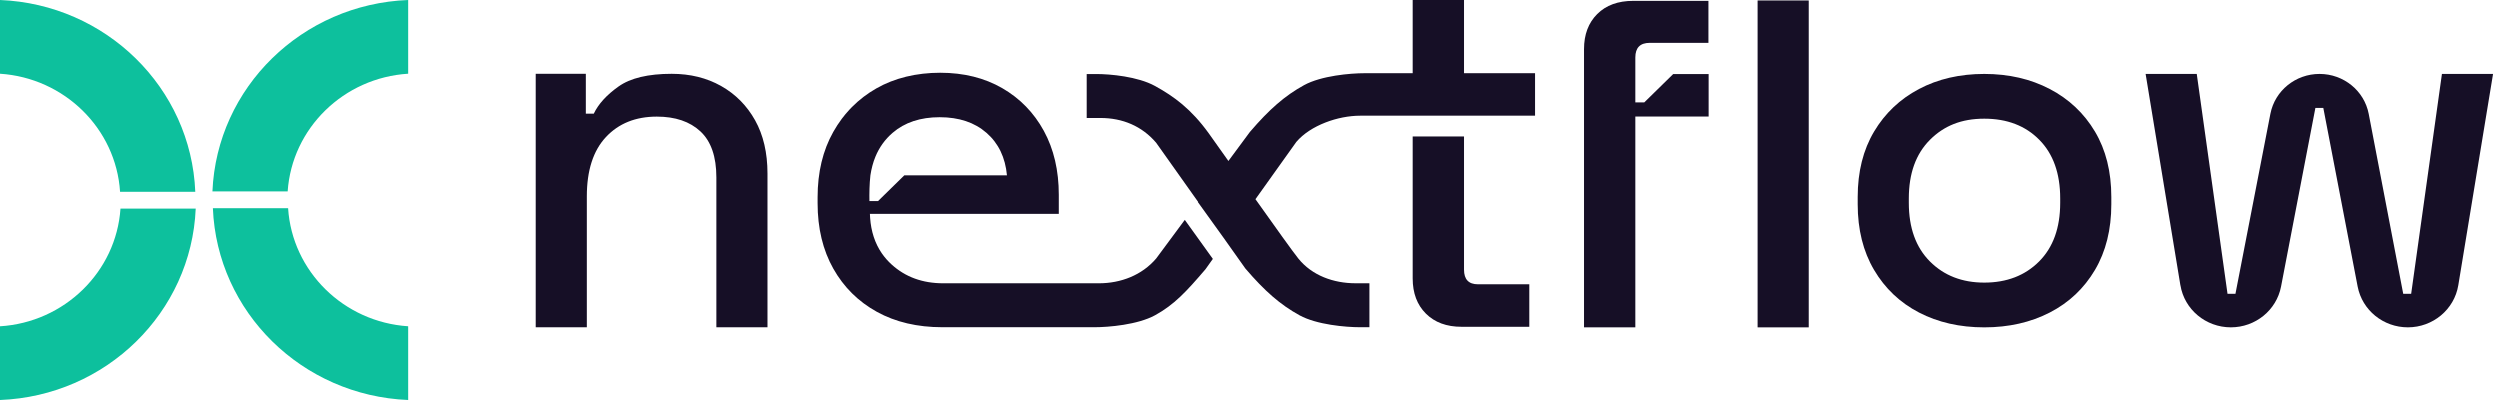 <svg viewBox="0 0 150 24" fill="none" xmlns="http://www.w3.org/2000/svg">
<g>
<path d="M0 4.424C3.864 4.675 6.961 7.717 7.204 11.508H11.717C11.466 5.272 6.36 0.259 0 0V4.424Z" fill="#0DC09D"/>
<path d="M7.229 12.517C6.973 16.305 3.868 19.339 0 19.577V24C6.363 23.754 11.479 18.751 11.743 12.517H7.229Z" fill="#0DC09D"/>
<path d="M17.26 11.483C17.517 7.695 20.621 4.661 24.49 4.423V0C18.126 0.246 13.011 5.249 12.746 11.483H17.26Z" fill="#0DC09D"/>
<path d="M24.49 19.576C20.625 19.325 17.529 16.282 17.286 12.492H12.773C13.024 18.728 18.129 23.741 24.49 24V19.576Z" fill="#0DC09D"/>
<path d="M32.143 19.634V4.428H35.15V6.822H35.626C35.904 6.238 36.4 5.694 37.115 5.188C37.83 4.682 38.892 4.429 40.302 4.429C41.414 4.429 42.401 4.673 43.265 5.159C44.129 5.646 44.809 6.331 45.305 7.216C45.8 8.101 46.049 9.167 46.049 10.412V19.634H42.982V10.645C42.982 9.4 42.665 8.482 42.029 7.887C41.393 7.294 40.52 6.997 39.408 6.997C38.138 6.997 37.12 7.406 36.356 8.223C35.592 9.04 35.21 10.228 35.21 11.784V19.635H32.143V19.634Z" fill="#160F26"/>
<path d="M105.456 19.641V0.028H108.524V19.641H105.456Z" fill="#160F26"/>
<path d="M119.056 19.641C117.587 19.641 116.282 19.344 115.14 18.751C113.998 18.158 113.1 17.306 112.445 16.197C111.79 15.088 111.462 13.775 111.462 12.257V11.82C111.462 10.302 111.79 8.993 112.445 7.894C113.1 6.795 113.999 5.943 115.14 5.341C116.281 4.738 117.587 4.436 119.056 4.436C120.526 4.436 121.835 4.738 122.987 5.341C124.138 5.943 125.042 6.795 125.697 7.894C126.352 8.993 126.679 10.302 126.679 11.82V12.257C126.679 13.775 126.352 15.088 125.697 16.197C125.041 17.306 124.138 18.158 122.987 18.751C121.835 19.344 120.526 19.641 119.056 19.641ZM119.056 16.956C120.406 16.956 121.503 16.532 122.347 15.687C123.19 14.84 123.612 13.669 123.612 12.17V11.907C123.612 10.409 123.195 9.236 122.361 8.391C121.528 7.544 120.426 7.121 119.056 7.121C117.687 7.121 116.639 7.545 115.795 8.391C114.951 9.237 114.529 10.409 114.529 11.907V12.17C114.529 13.669 114.951 14.841 115.795 15.687C116.639 16.533 117.726 16.956 119.056 16.956Z" fill="#160F26"/>
<path d="M130.823 17.115L128.737 4.436H131.805L133.651 17.628H134.127L136.224 6.828C136.494 5.44 137.731 4.436 139.173 4.436C140.617 4.436 141.855 5.443 142.123 6.833L144.193 17.627H144.67L146.516 4.435H149.583L147.498 17.114C147.259 18.569 145.976 19.64 144.472 19.64C142.997 19.64 141.733 18.612 141.459 17.193L139.399 6.478H138.923L136.863 17.193C136.59 18.613 135.325 19.64 133.851 19.64C132.346 19.64 131.064 18.569 130.825 17.114L130.823 17.115Z" fill="#160F26"/>
<path d="M95.834 0.842C95.305 1.369 95.041 2.073 95.041 2.951V19.64H98.12V6.992H102.518V4.443H100.392L98.658 6.142H98.12V3.449C98.12 2.864 98.408 2.571 98.987 2.571H102.506V0.051H98.001C97.083 0.051 96.361 0.315 95.834 0.842Z" fill="#160F26"/>
<path d="M87.841 16.179V8.188H84.761V16.706C84.761 17.585 85.024 18.288 85.553 18.816C86.081 19.343 86.794 19.607 87.692 19.607H91.758V17.057H88.678C88.119 17.057 87.841 16.764 87.841 16.178V16.179Z" fill="#160F26"/>
<path d="M69.367 15.514C68.515 16.51 67.257 16.997 65.932 16.997H56.59C55.354 16.997 54.323 16.621 53.496 15.869C53.445 15.822 53.394 15.775 53.346 15.725C53.297 15.675 53.25 15.625 53.204 15.575C53.093 15.45 52.992 15.32 52.898 15.184C52.495 14.591 52.265 13.886 52.207 13.07C52.201 12.993 52.198 12.914 52.195 12.834H63.528V11.692C63.528 10.227 63.229 8.947 62.631 7.853C62.032 6.759 61.2 5.904 60.134 5.289C59.066 4.673 57.825 4.365 56.411 4.365C54.998 4.365 53.68 4.677 52.584 5.303C52.035 5.615 51.547 5.989 51.116 6.424C51.062 6.478 51.008 6.534 50.956 6.591C50.799 6.76 50.652 6.938 50.512 7.122C50.327 7.37 50.155 7.634 49.998 7.912C49.37 9.026 49.056 10.335 49.056 11.839V12.19C49.056 13.694 49.37 15.003 49.998 16.117C50.626 17.23 51.498 18.094 52.614 18.71C53.73 19.325 55.037 19.633 56.532 19.633H65.679C66.515 19.633 68.262 19.485 69.299 18.917C70.449 18.285 71.16 17.52 72.328 16.156L72.771 15.534L71.088 13.192L69.368 15.514H69.367ZM52.224 10.521C52.255 10.32 52.293 10.126 52.344 9.941C52.393 9.755 52.453 9.577 52.523 9.407C52.755 8.842 53.1 8.363 53.555 7.971C54.282 7.345 55.223 7.033 56.381 7.033C57.539 7.033 58.474 7.345 59.191 7.971C59.909 8.597 60.317 9.447 60.418 10.521H54.258L52.684 12.063H52.165C52.157 11.62 52.165 11.048 52.224 10.521Z" fill="#160F26"/>
<path d="M87.841 4.393V0H84.761V4.393H81.864C81.028 4.393 79.281 4.541 78.244 5.109C77.094 5.741 76.161 6.554 74.993 7.918L73.704 9.659C73.163 8.894 72.727 8.279 72.523 7.996C71.472 6.543 70.449 5.79 69.298 5.158C68.261 4.589 66.612 4.442 65.776 4.442H65.202V7.079H66.03C67.356 7.079 68.515 7.566 69.367 8.562L71.886 12.112L71.875 12.127L73.415 14.268L74.72 16.108C75.888 17.472 76.821 18.285 77.971 18.917C79.007 19.486 80.755 19.633 81.591 19.633H82.165V16.996H81.337C80.011 16.996 78.724 16.532 77.901 15.513C77.585 15.121 76.471 13.563 75.327 11.951L77.782 8.512C78.634 7.516 80.284 6.942 81.609 6.942H92.103V4.392H87.841V4.393Z" fill="#160F26"/>
</g>
</svg>

